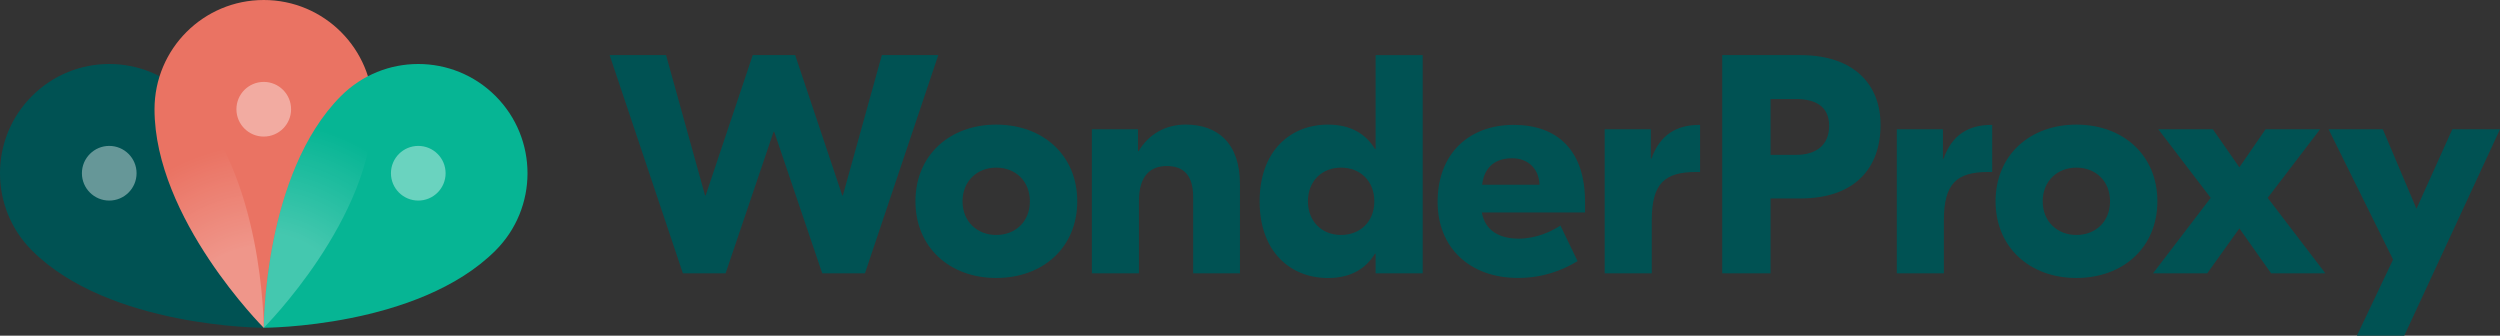 <svg enable-background="new 0 0 583.59 78.35" viewBox="0 0 583.59 78.35" xmlns="http://www.w3.org/2000/svg" xmlns:xlink="http://www.w3.org/1999/xlink"><rect x="0" y="0" width="583.59" height="78.35" fill="#333333" stroke="none"/><radialGradient id="a" cx="62.409" cy="81.012" gradientUnits="userSpaceOnUse" r="70.515"><stop offset=".333" stop-color="#fff" stop-opacity=".25"/><stop offset=".671" stop-color="#fff" stop-opacity="0"/></radialGradient><radialGradient id="b" cx="60.489" cy="77.709" gradientUnits="userSpaceOnUse" r="70.971"><stop offset=".333" stop-color="#fff" stop-opacity=".25"/><stop offset=".701" stop-color="#fff" stop-opacity="0"/></radialGradient><path d="m43.54 22.41c-9.96-9.96-26.11-9.96-36.07 0s-9.96 26.11 0 36.07c18.03 18.03 54.1 18.03 54.1 18.03s0-36.07-18.03-54.1z" fill="#005253"/><circle cx="25.5" cy="40.44" fill="#fff" opacity=".4" r="6.38"/><path d="m61.57 0c-14.09 0-25.5 11.42-25.5 25.5 0 25.5 25.5 51.01 25.5 51.01s25.5-25.5 25.5-51.01c.01-14.08-11.41-25.5-25.5-25.5z" fill="#ea7363"/><circle cx="61.57" cy="25.5" fill="#fff" opacity=".4" r="6.38"/><path d="m115.67 22.41c-9.96-9.96-26.11-9.96-36.07 0-18.03 18.03-18.03 54.1-18.03 54.1s36.07 0 54.1-18.03c9.96-9.96 9.96-26.11 0-36.07z" fill="#06b594"/><circle cx="97.64" cy="40.44" fill="#fff" opacity=".4" r="6.38"/><path d="m37.25 17.8c-.77 2.43-1.19 5.02-1.19 7.7 0 25.5 25.5 51.01 25.5 51.01s0-36.07-18.03-54.1c-1.89-1.9-4.01-3.43-6.28-4.61z" fill="url(#a)"/><path d="m85.89 17.8c-2.26 1.17-4.39 2.71-6.28 4.61-18.03 18.03-18.03 54.1-18.03 54.1s25.5-25.5 25.5-51.01c0-2.68-.42-5.27-1.19-7.7z" fill="url(#b)"/><g fill="#005253"><path d="m201.91 63.8h-9.97l-11.21-33.04h-.15l-11.2 33.04h-9.97l-17.1-50.94h13.17l9.1 32.75h.15l10.99-32.75h9.9l10.99 32.75h.15l9.1-32.75h13.17z"/><path d="m251.47 46.99c0 10.77-8 17.9-18.92 17.9-10.84 0-18.85-7.13-18.85-17.9s8-17.9 18.85-17.9c10.91 0 18.92 7.13 18.92 17.9zm-26.78 0c0 4.8 3.49 7.86 7.86 7.86 4.44 0 7.86-3.06 7.86-7.86s-3.42-7.86-7.86-7.86c-4.37 0-7.86 3.06-7.86 7.86z"/><path d="m289.45 42.99v20.81h-10.92v-17.76c0-5.02-2.11-7.28-6.18-7.28-3.71 0-6.48 2.18-6.48 8.15v16.89h-10.99v-33.62h10.77v5.09h.15c2.33-3.93 6.26-6.19 10.99-6.19 7.42.01 12.66 4.3 12.66 13.91z"/><path d="m294.04 46.99c0-11.79 7.21-17.9 15.94-17.9 5.46 0 8.88 2.26 10.99 5.68h.15v-21.9h10.99v50.93h-10.99v-4.58h-.15c-2.11 3.42-5.53 5.68-10.99 5.68-8.74-.01-15.94-6.12-15.94-17.91zm26.78 0c0-4.8-3.35-7.86-7.79-7.86-4.37 0-7.71 3.06-7.71 7.86s3.35 7.86 7.71 7.86c4.44 0 7.79-3.06 7.79-7.86z"/><path d="m370.01 47.13v2.47h-24.09c.73 4.22 4.08 6.11 8.59 6.11 4.08 0 7.64-1.67 9.75-3.06l4 8.3c-3.57 2.18-8.15 3.93-13.9 3.93-11.28 0-18.77-7.06-18.77-17.76 0-11.35 7.42-17.97 17.76-17.97 10.11.01 16.66 5.83 16.66 17.98zm-24.02-4h13.39c-.15-3.93-2.84-6.19-6.4-6.19-3.71.01-6.48 1.83-6.99 6.19z"/><path d="m396.86 40.15h-.95c-7.35 0-10.33 2.69-10.33 11.28v12.37h-10.99v-33.62h10.77v6.84h.15c1.96-5.53 5.82-7.86 11.13-7.86h.22z"/><path d="m438.99 29.16c0 9.97-5.89 17.17-18.77 17.17h-6.91v17.47h-11.28v-50.94h18.19c12.88 0 18.77 7.13 18.77 16.3zm-12 .22c0-4.44-3.06-6.26-7.71-6.26h-5.97v13.03h5.97c4.65 0 7.71-2.26 7.71-6.77z"/><path d="m465.05 40.15h-.95c-7.35 0-10.33 2.69-10.33 11.28v12.37h-10.99v-33.62h10.77v6.84h.15c1.96-5.53 5.82-7.86 11.13-7.86h.22z"/><path d="m503.61 46.99c0 10.77-8 17.9-18.92 17.9-10.84 0-18.85-7.13-18.85-17.9s8-17.9 18.85-17.9c10.92 0 18.92 7.13 18.92 17.9zm-26.77 0c0 4.8 3.49 7.86 7.86 7.86 4.44 0 7.86-3.06 7.86-7.86s-3.42-7.86-7.86-7.86c-4.37 0-7.86 3.06-7.86 7.86z"/><path d="m522.75 53.32-7.5 10.48h-12.65l13.46-17.61-12.23-16.01h12.73l6.19 8.88 6.11-8.88h12.73l-12.23 16.01 13.46 17.61h-12.66z"/><path d="m583.59 30.18-22.34 48.17h-11.06l8.44-17.76-15.06-30.42h12.66l7.86 18.56 8.37-18.56h11.13z"/></g></svg>